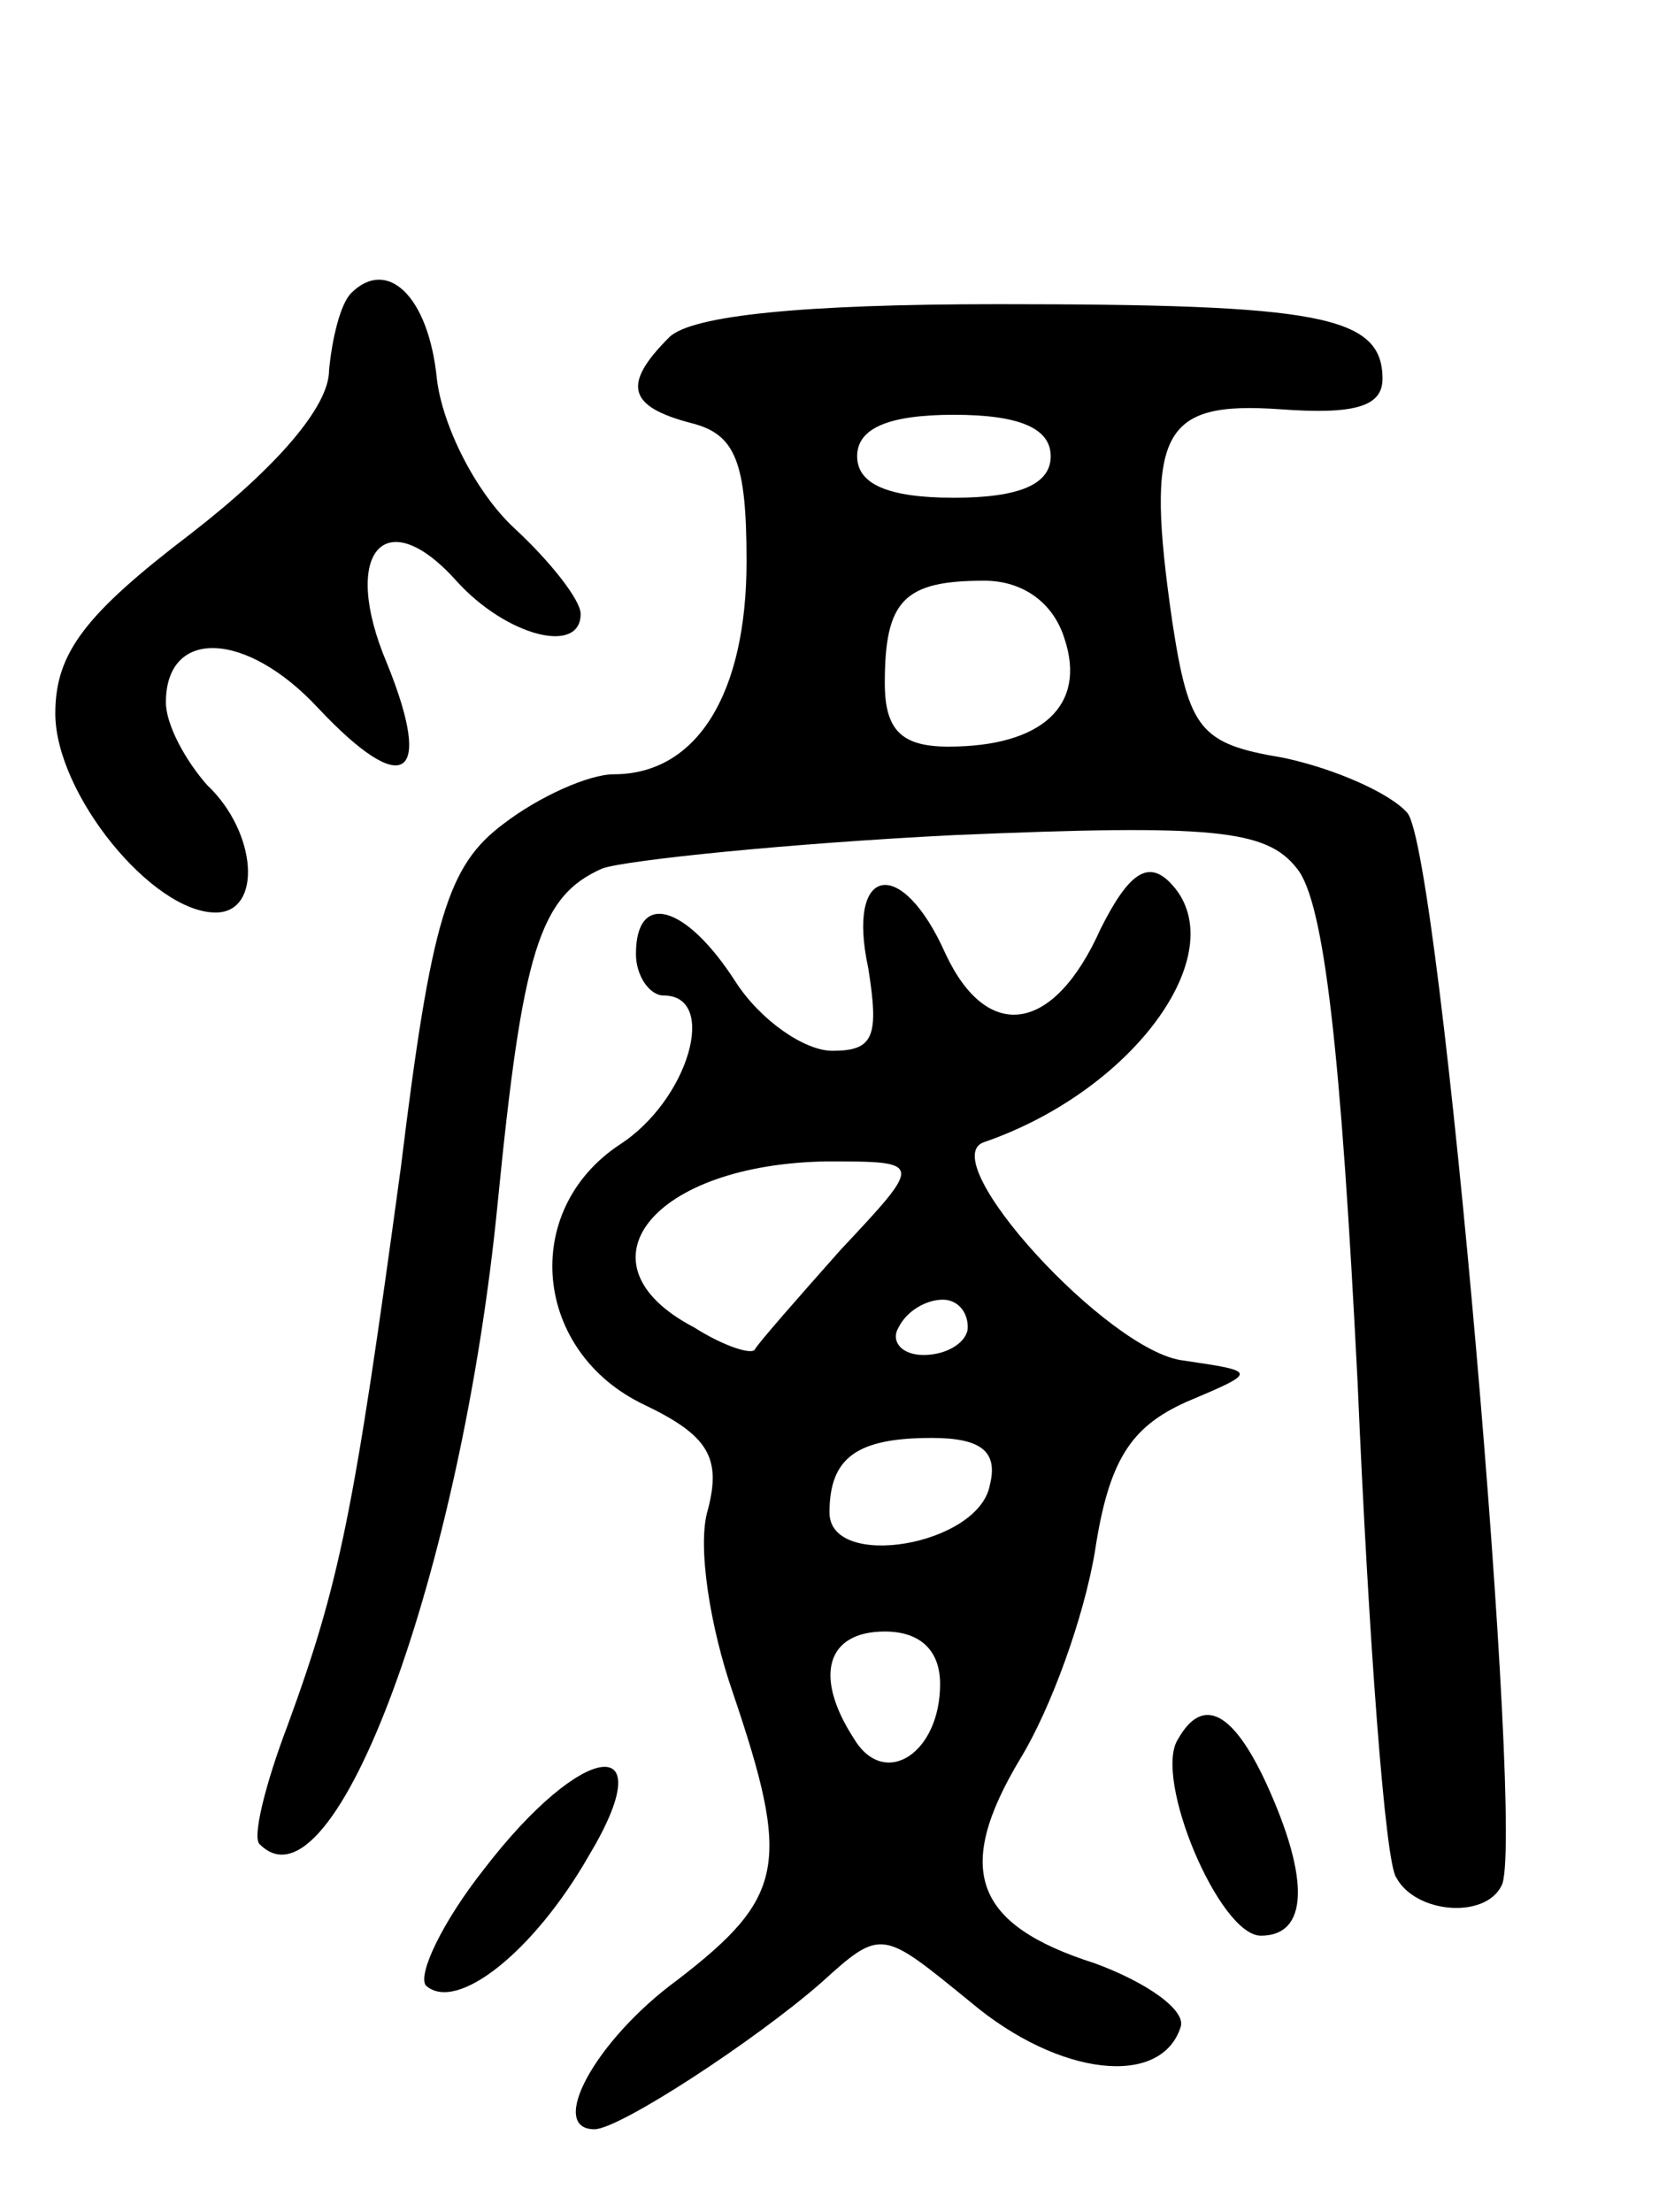 <svg version="1.0" xmlns="http://www.w3.org/2000/svg"
 width="60pt" height="80pt" viewBox="0 0 60 80"
 preserveAspectRatio="xMidYMid meet">
<g transform="translate(0,80) scale(0.1,-0.1)"
fill="#000000" stroke="none">
<path d="M127 694 c-4 -4 -7 -17 -8 -28 0 -13 -19 -35 -50 -59 -38 -29 -49
-43 -49 -65 0 -29 35 -72 58 -72 17 0 15 29 -3 46 -8 9 -15 22 -15 30 0 27 29
26 55 -2 31 -33 42 -26 25 16 -17 40 -1 59 25 30 18 -20 45 -27 45 -12 0 5
-11 19 -24 31 -14 13 -26 37 -28 54 -3 30 -18 44 -31 31z"/>
<path d="M242 678 c-17 -17 -15 -25 8 -31 16 -4 20 -14 20 -50 0 -48 -18 -77
-48 -77 -9 0 -27 -8 -40 -18 -20 -15 -26 -34 -37 -124 -17 -125 -22 -150 -41
-202 -8 -21 -13 -41 -10 -43 27 -27 73 99 86 232 9 91 15 111 38 121 9 3 67 9
127 12 94 4 113 2 124 -12 10 -12 16 -67 22 -186 4 -93 10 -174 14 -179 7 -13
32 -15 38 -3 9 14 -22 374 -34 388 -6 7 -26 16 -45 20 -30 5 -34 10 -40 49
-10 69 -4 80 39 77 27 -2 37 1 37 11 0 23 -23 27 -139 27 -70 0 -111 -4 -119
-12z m138 -43 c0 -10 -11 -15 -35 -15 -24 0 -35 5 -35 15 0 10 11 15 35 15 24
0 35 -5 35 -15z m5 -66 c8 -24 -8 -39 -42 -39 -17 0 -23 6 -23 23 0 30 7 37
36 37 14 0 25 -8 29 -21z"/>
<path d="M398 464 c-17 -38 -41 -41 -56 -9 -16 36 -36 32 -28 -5 4 -25 2 -30
-13 -30 -10 0 -26 11 -35 25 -18 28 -36 33 -36 10 0 -8 5 -15 10 -15 20 0 9
-38 -16 -54 -36 -24 -31 -75 9 -94 23 -11 28 -19 23 -38 -4 -13 1 -43 9 -66
21 -62 19 -74 -20 -104 -30 -22 -47 -54 -30 -54 9 0 58 32 82 53 22 20 22 19
54 -7 32 -27 69 -31 76 -9 2 6 -12 16 -31 23 -44 14 -51 34 -27 74 11 18 23
51 27 75 5 33 13 45 33 54 26 11 26 11 -1 15 -27 3 -91 73 -72 79 55 19 91 70
67 94 -8 8 -15 3 -25 -17z m-94 -116 c-16 -18 -30 -34 -31 -36 -1 -2 -11 1
-22 8 -44 23 -15 59 48 60 35 0 35 0 5 -32z m46 -28 c0 -5 -7 -10 -16 -10 -8
0 -12 5 -9 10 3 6 10 10 16 10 5 0 9 -4 9 -10z m8 -57 c-4 -22 -58 -31 -58
-10 0 20 10 27 37 27 18 0 24 -5 21 -17z m-18 -72 c0 -25 -20 -38 -31 -20 -15
23 -10 39 11 39 13 0 20 -7 20 -19z"/>
<path d="M426 171 c-9 -14 15 -71 30 -71 17 0 18 20 2 55 -12 26 -23 32 -32
16z"/>
<path d="M175 124 c-15 -19 -24 -38 -21 -42 11 -10 39 12 59 47 27 45 -2 42
-38 -5z"/>
</g>
</svg>
